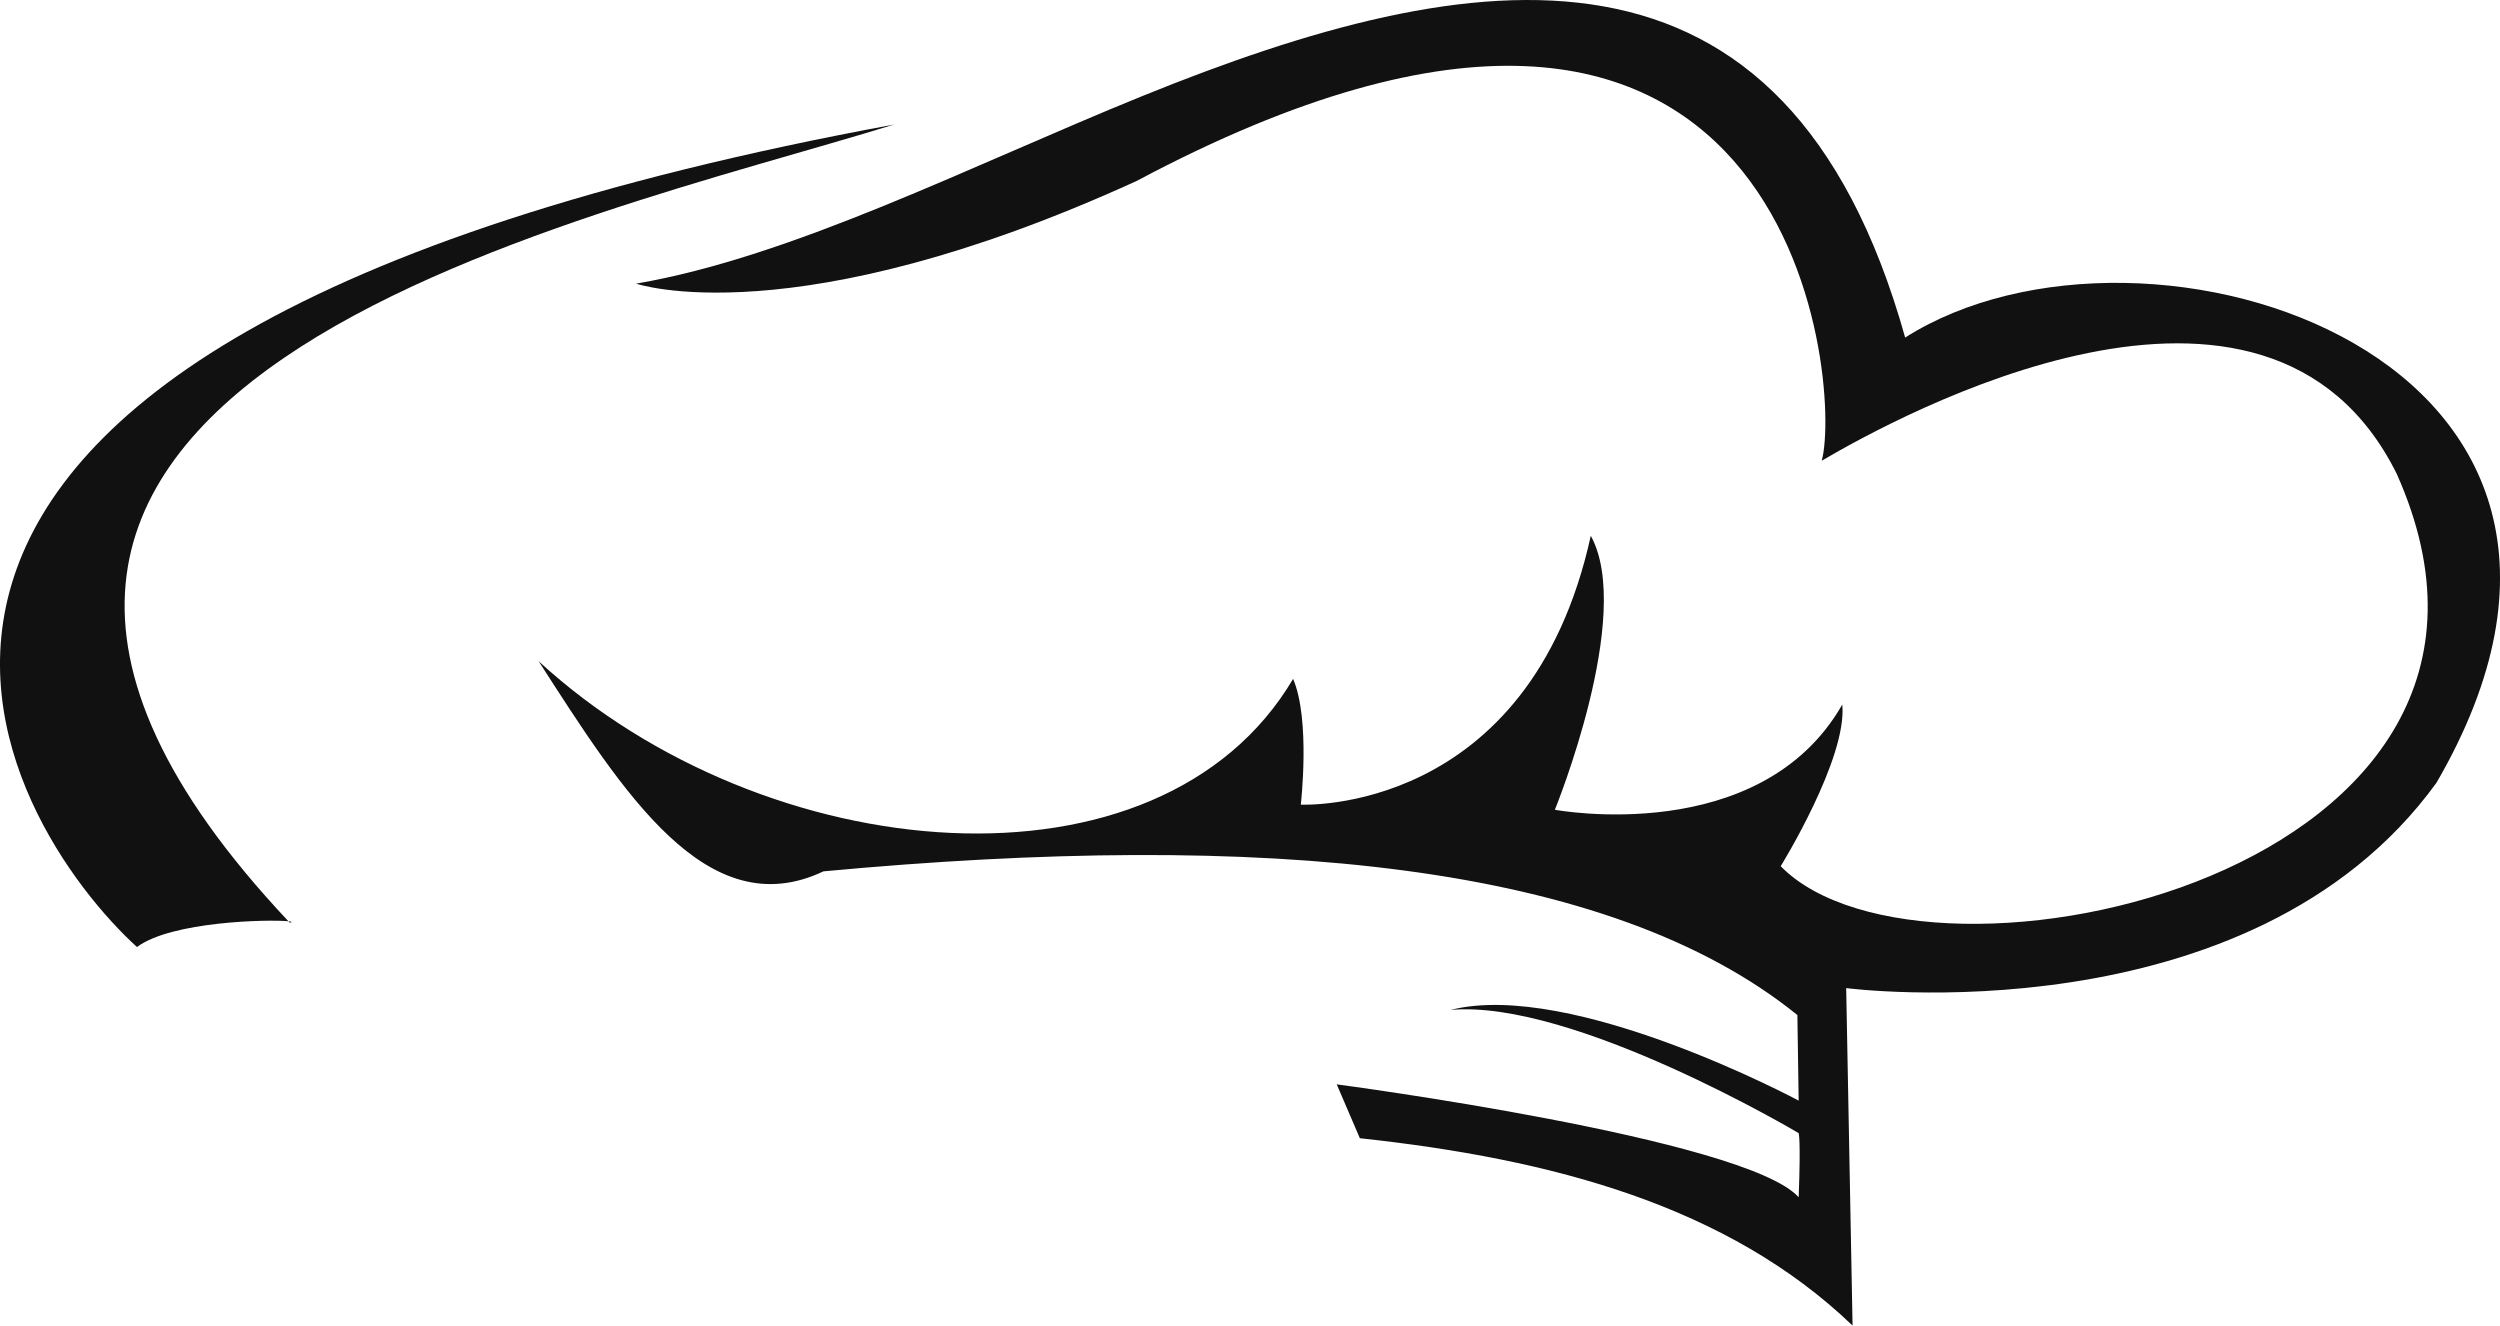 <svg version="1.1" id="图层_1" x="0px" y="0px" width="173.359px" height="91.92px" viewBox="0 0 173.359 91.92" enable-background="new 0 0 173.359 91.92" xml:space="preserve" xmlns="http://www.w3.org/2000/svg" xmlns:xlink="http://www.w3.org/1999/xlink" xmlns:xml="http://www.w3.org/XML/1998/namespace">
  <g>
    <path fill="#111111" d="M20,63.885c0.03,0.032,0.059,0.064,0.088,0.097C20.297,63.946,20.245,63.911,20,63.885z" class="color c1"/>
    <path fill="#111111" d="M61.996,8.636C-21.91,24.119,0.69,57.664,9.499,65.671c2.396-1.797,9.196-1.924,10.501-1.787
		C-15.052,26.627,40.215,15.393,61.996,8.636z" class="color c1"/>
    <path fill="#111111" d="M132.111,23.407c-8.275-29.54-29.818-26.116-52.942-16.728c-11.826,4.802-24.188,11.124-35.058,12.99
		c0,0,10.914,3.741,34.702-7.118c45.629-24.298,48.949,14.087,47.514,19.397c5.161-3.025,30.846-17.202,39.862,0.89
		c12.458,27.847-32.668,37.49-42.709,27.228c0,0,4.627-7.474,4.271-11.211c-5.693,9.965-19.931,7.297-19.931,7.297
		s5.517-13.524,2.491-18.998c-4.271,19.443-20.109,18.642-20.109,18.642s0.684-5.876-0.533-8.72
		C80.415,62.735,53.072,60.31,37.35,45.849c5.856,9.095,11.679,18.401,19.753,14.573c30.518-2.843,54.454-0.618,67.534,9.965
		l0.089,5.933c0,0-15.718-8.424-24.144-6.287c8.482-0.771,24.144,8.542,24.144,8.542s0.155,0.375,0,4.448
		c-3.646-4.084-32.032-7.83-32.032-7.83l1.603,3.736c13.379,1.439,25.51,4.694,34.167,12.991l-0.443-23.401
		c0,0,27.969,3.648,40.93-14.235C186.121,24.712,148.75,12.848,132.111,23.407z" class="color c1"/>
  </g>
</svg>